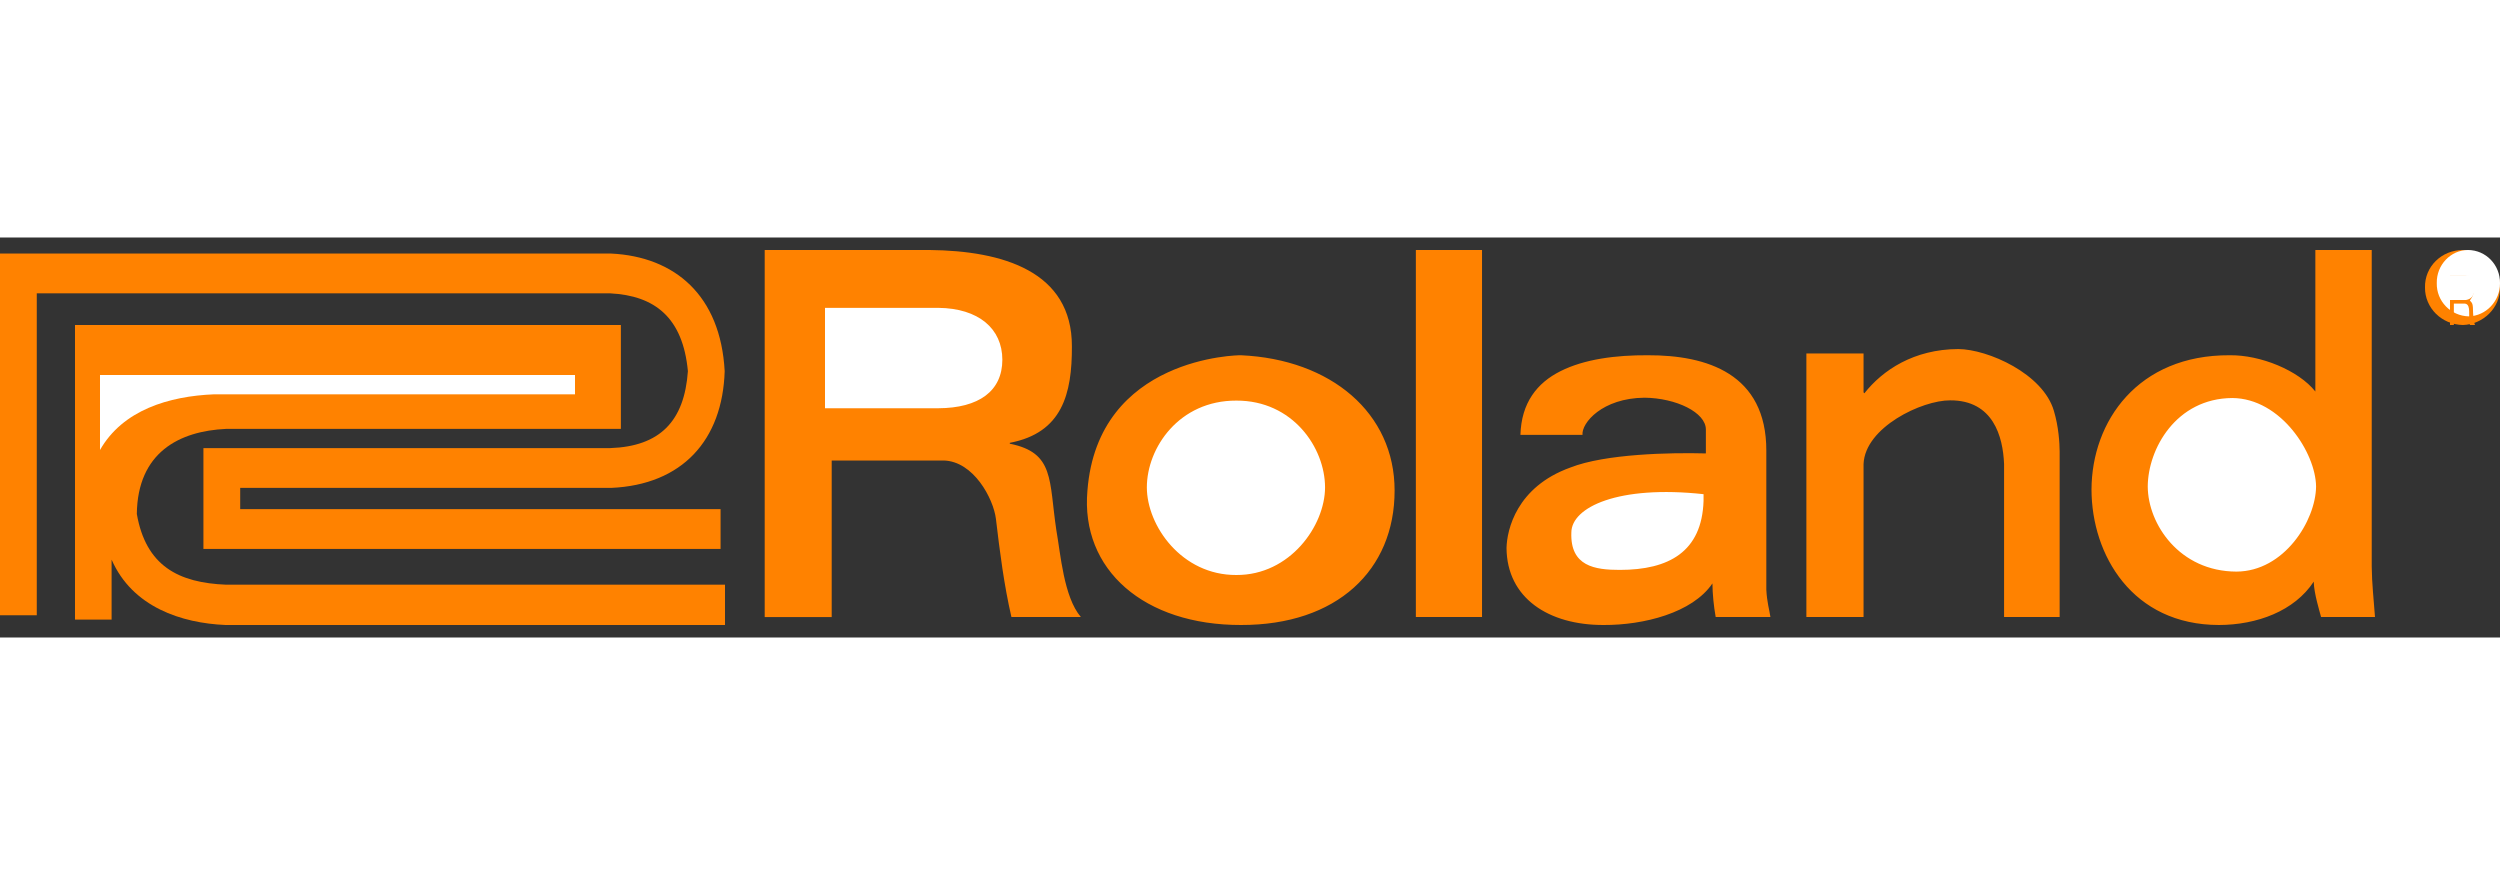 <svg width="100" height="35" viewBox="0 0 100 16" fill="none" xmlns="http://www.w3.org/2000/svg">
<rect x="0" y="0" width="100" height="16" fill="#333333" stroke="none"/>
<path d="M88.758 15.5C90.276 15.496 91.776 14.944 92.549 13.766C92.56 14.233 92.776 14.923 92.843 15.181H95C94.953 14.52 94.874 13.83 94.869 13.165V0.5H92.614V6.16C91.943 5.318 90.423 4.692 89.183 4.71C85.521 4.692 83.668 7.345 83.66 10.087C83.668 12.705 85.295 15.496 88.758 15.5ZM49.641 4.71C49.55 4.703 43.913 4.767 43.497 10.123C43.217 13.3 45.776 15.507 49.641 15.5C53.472 15.507 55.786 13.31 55.784 10.123C55.786 7.017 53.237 4.873 49.641 4.71ZM56.634 0.5H59.281V15.181H56.634V0.5ZM74.542 9.061C74.6 7.59 76.884 6.507 78.007 6.514C79.727 6.507 80.119 7.961 80.163 9.061V15.181H82.386V8.566C82.384 8.216 82.345 7.569 82.157 6.939C81.727 5.446 79.511 4.47 78.333 4.462C76.55 4.469 75.305 5.308 74.575 6.231L74.542 6.196V4.639H72.255V15.181H74.542V9.061ZM68.497 13.837C68.501 14.265 68.55 14.743 68.627 15.181H70.817C70.776 14.891 70.678 14.594 70.653 14.085V8.531C70.658 5.446 68.275 4.703 65.915 4.71C64.638 4.703 63.383 4.862 62.418 5.347C61.481 5.817 60.854 6.613 60.817 7.894H63.3C63.256 7.42 64.089 6.422 65.784 6.408C67.04 6.422 68.236 6.995 68.235 7.682V8.637C66.825 8.598 64.207 8.651 62.81 9.203C60.658 9.978 60.276 11.697 60.261 12.422C60.276 14.414 61.932 15.507 64.15 15.5C65.737 15.507 67.697 15.019 68.497 13.837ZM33.268 8.92H37.745C38.943 8.948 39.737 10.445 39.837 11.255C39.992 12.567 40.158 13.883 40.457 15.181H43.235C42.55 14.382 42.423 12.652 42.255 11.715C41.952 9.702 42.188 8.609 40.392 8.248V8.213C42.492 7.813 42.883 6.253 42.876 4.356C42.884 1.35 40.109 0.532 37.189 0.5H30.588V15.182H33.268V8.92ZM0 0.642H24.444C26.992 0.766 28.825 2.315 28.987 5.347C28.903 8.099 27.296 9.892 24.444 10.016H9.608V10.865H28.823V12.457H8.137V8.424H24.412C26.404 8.354 27.374 7.346 27.516 5.347C27.315 3.196 26.188 2.326 24.412 2.234H1.471V15.111H0V0.642Z" fill="#FF8200"/>
<path d="M4.464 12.885V15.285H3V3.5H24.835V7.655H9.053C7.163 7.741 5.504 8.601 5.473 11.058C5.836 13.136 7.134 13.813 9.053 13.888H29V15.5H9.02C7.271 15.425 5.299 14.791 4.464 12.885Z" fill="#FF8200"/>
<path d="M4 8.5C4.907 6.905 6.752 6.344 8.578 6.272H23V5.5H4V8.5Z" fill="white"/>
<path d="M100 2C100.012 1.165 99.329 0.5 98.517 0.5C97.664 0.5 96.981 1.165 97 2C96.992 2.811 97.664 3.486 98.517 3.5C99.329 3.476 100.012 2.811 100 2Z" fill="#FF8200"/>
<path d="M89.293 6.421C91.229 6.435 92.628 8.61 92.643 9.961C92.628 11.325 91.367 13.357 89.457 13.364C87.18 13.357 85.918 11.468 85.91 9.961C85.918 8.457 87.042 6.435 89.293 6.421ZM49.454 13.5C47.265 13.51 45.876 11.53 45.874 9.995C45.876 8.406 47.167 6.517 49.454 6.524V6.489V6.524C51.709 6.517 53 8.406 53.002 9.995C53 11.53 51.6 13.51 49.454 13.5ZM68.142 10.539C68.075 12.571 66.754 13.296 64.792 13.296C63.798 13.296 62.803 13.153 62.854 11.799C62.862 10.785 64.734 9.896 68.142 10.267V10.539H68.142ZM33 2.814H37.532C39.147 2.831 40.092 3.648 40.094 4.89C40.092 6.149 39.147 6.823 37.532 6.83H33V2.814ZM100 1.827C100.008 2.545 99.436 3.138 98.752 3.155C98.028 3.138 97.456 2.546 97.471 1.827C97.456 1.096 98.028 0.503 98.719 0.5C99.437 0.503 100.008 1.096 100 1.827Z" fill="white"/>
<path d="M98 3.5H98.154V2.643H98.564C98.824 2.639 98.755 2.994 98.769 3.255L98.795 3.5H99C98.924 3.312 98.947 3.263 98.923 3.01C98.917 2.663 98.909 2.639 98.795 2.52C98.909 2.357 98.955 2.272 98.949 2.031C98.932 1.573 98.747 1.512 98.564 1.5H98V3.5Z" fill="#FF8200"/>
<path d="M98.639 1.502C98.781 1.485 99.02 1.556 98.999 2.03C98.961 2.4 98.793 2.471 98.639 2.5H98V1.502H98.639Z" fill="white"/>
</svg>
